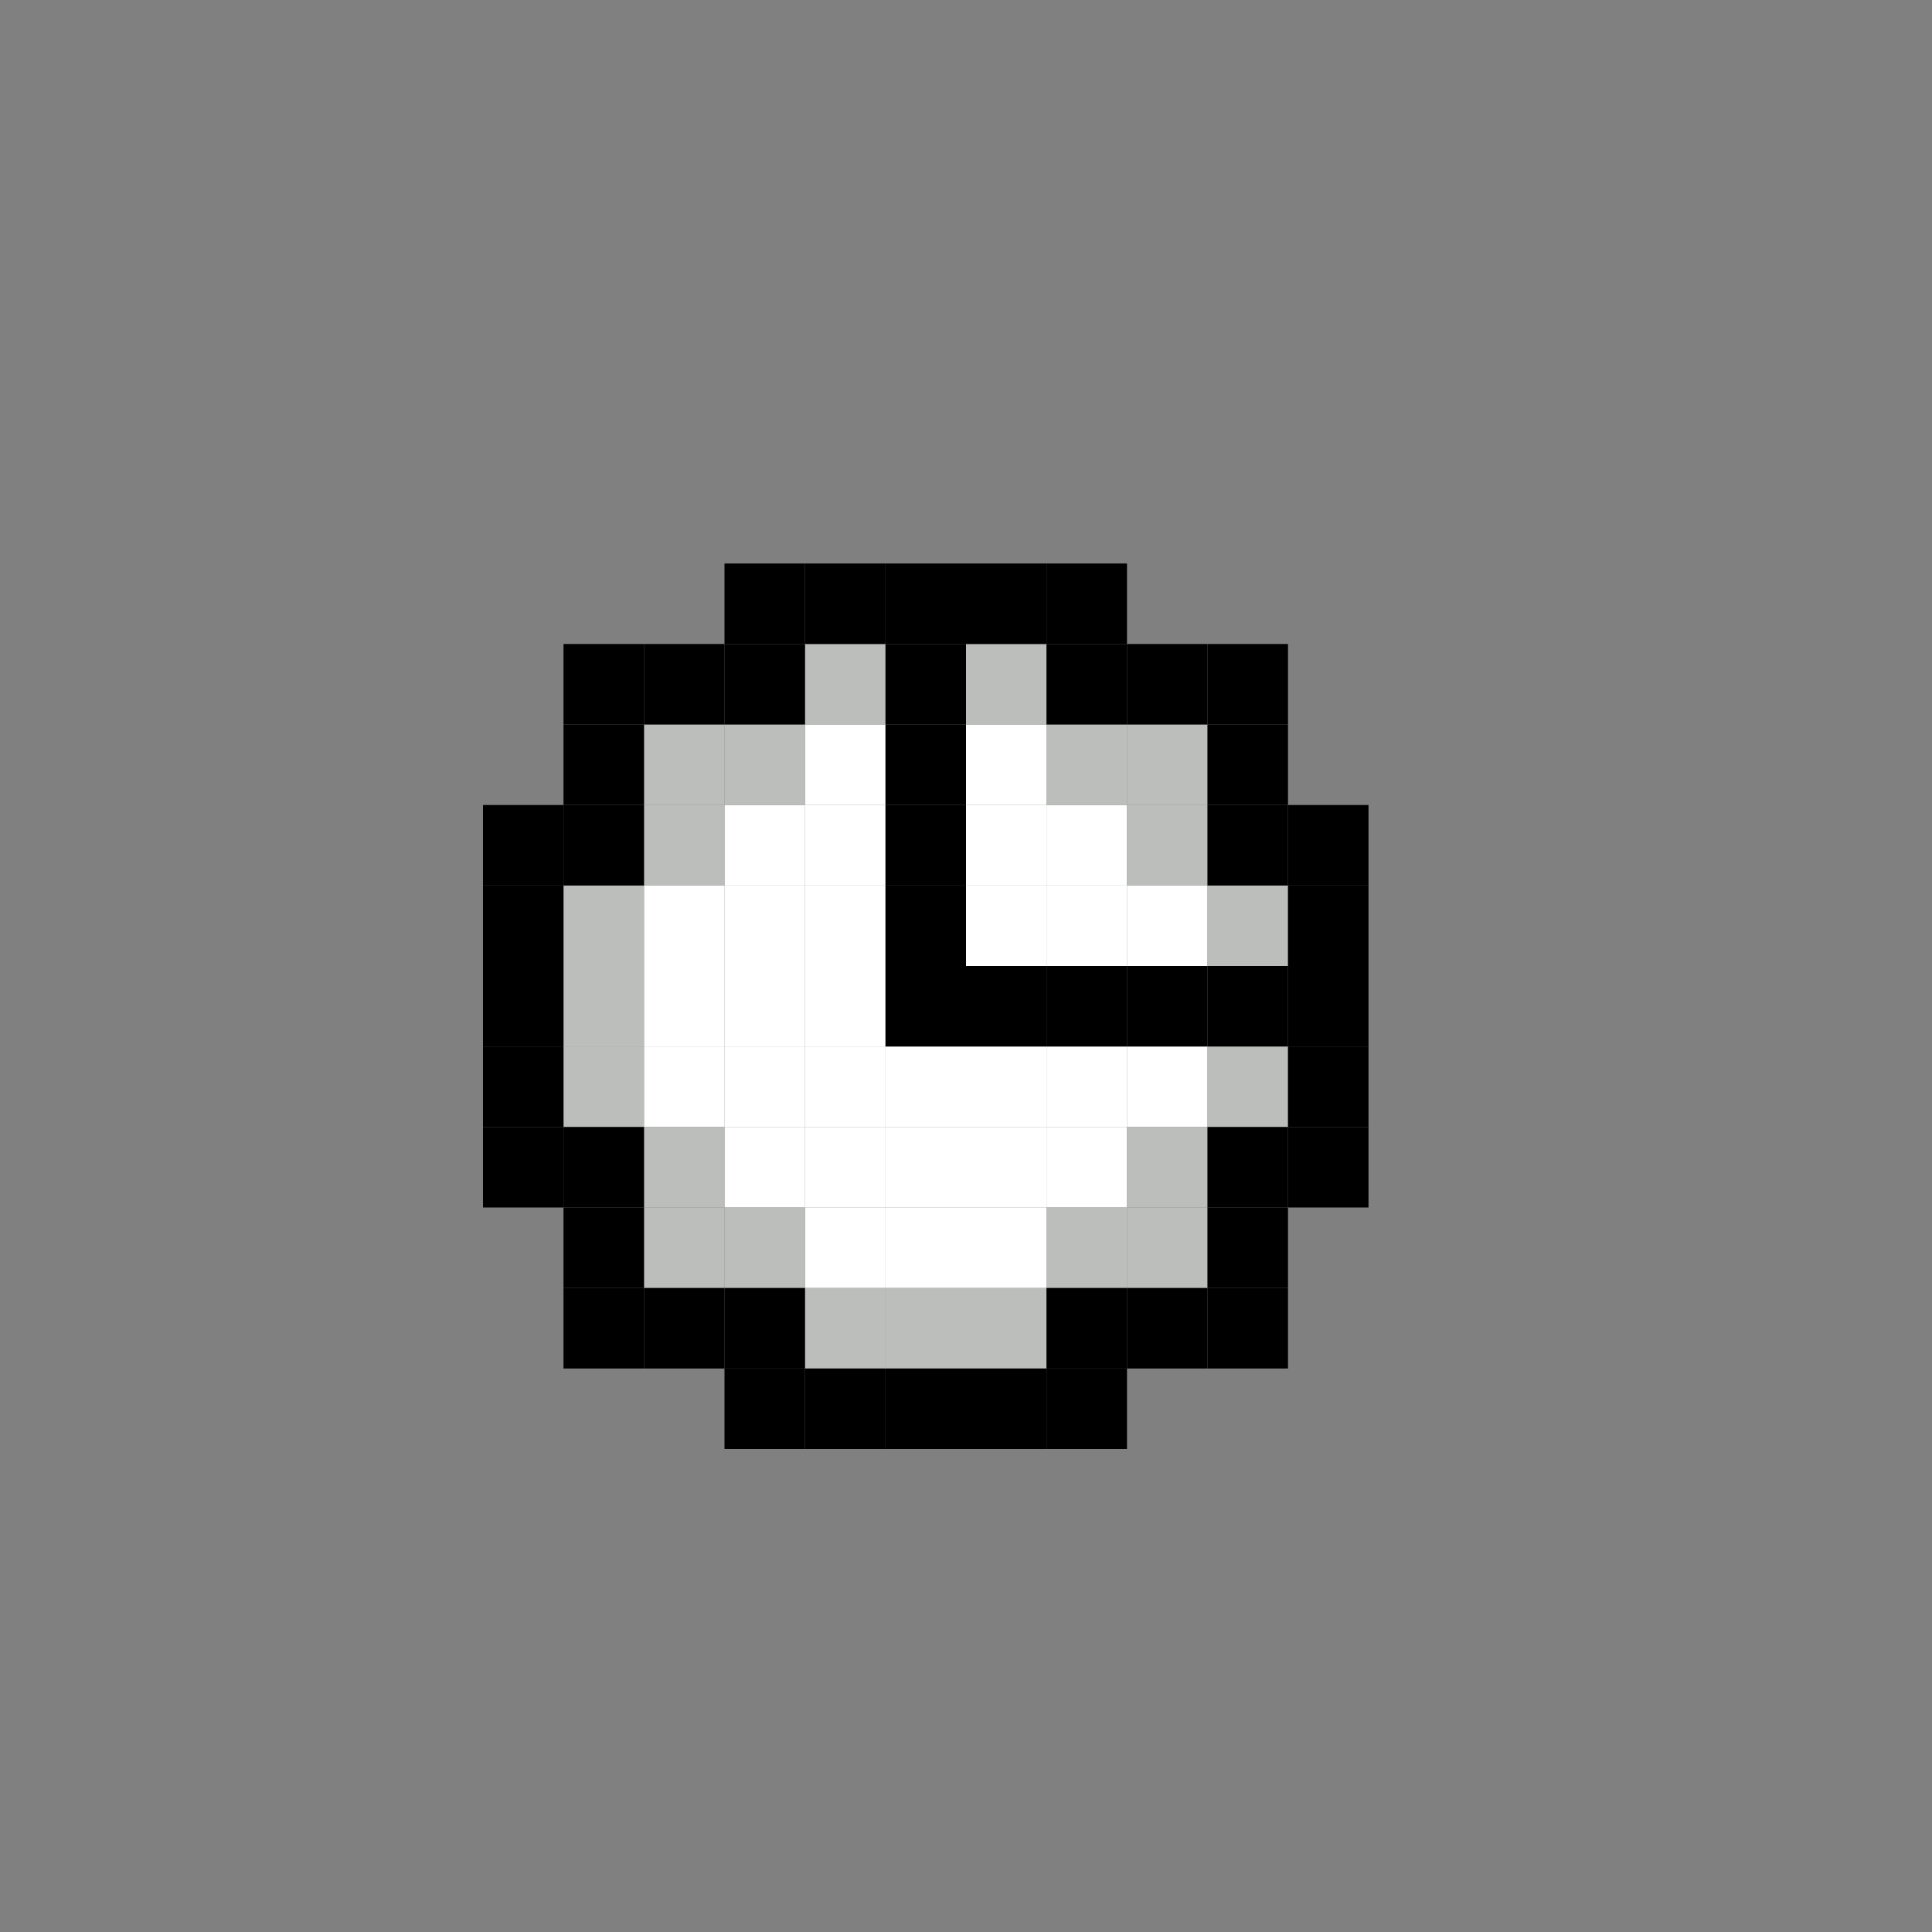 <?xml version="1.0" encoding="UTF-8" standalone="no"?>
<svg
   height="24"
   version="1.1"
   width="24"
   id="svg101"
   sodipodi:docname="locked-pixel.svg"
   inkscape:version="1.3.2 (091e20e, 2023-11-25, custom)"
   xmlns:inkscape="http://www.inkscape.org/namespaces/inkscape"
   xmlns:sodipodi="http://sodipodi.sourceforge.net/DTD/sodipodi-0.dtd"
   xmlns="http://www.w3.org/2000/svg"
   xmlns:svg="http://www.w3.org/2000/svg"
   xmlns:rdf="http://www.w3.org/1999/02/22-rdf-syntax-ns#"
   xmlns:cc="http://creativecommons.org/ns#"
   xmlns:dc="http://purl.org/dc/elements/1.1/">
  <rect width="100%" height="100%" fill="#808080" stroke="none"/>
  <title
     id="title101">Pixel Locked Icon</title>
  <sodipodi:namedview
     id="namedview101"
     pagecolor="#ffffff"
     bordercolor="#666666"
     borderopacity="1.0"
     inkscape:showpageshadow="2"
     inkscape:pageopacity="0.0"
     inkscape:pagecheckerboard="true"
     inkscape:deskcolor="#d1d1d1"
     inkscape:zoom="15.4"
     inkscape:cx="-0.032467533"
     inkscape:cy="3.6688312"
     inkscape:window-width="1920"
     inkscape:window-height="1025"
     inkscape:window-x="-8"
     inkscape:window-y="-8"
     inkscape:window-maximized="1"
     inkscape:current-layer="svg101"
     showgrid="true">
    <inkscape:grid
       id="grid104"
       units="px"
       originx="0"
       originy="0"
       spacingx="1"
       spacingy="1"
       empcolor="#3f3fff"
       empopacity="0.251"
       color="#3f3fff"
       opacity="0.125"
       empspacing="24"
       dotted="false"
       gridanglex="30"
       gridanglez="30"
       visible="true" />
  </sodipodi:namedview>
  <defs
     id="defs1" />
  <g
     id="g104"
     inkscape:label="clock"
     transform="matrix(0.025,0,0,0.025,6,7)">
    <g
       id="g103"
       inkscape:label="fill">
      <rect
         fill="#ffffff"
         height="40"
         width="40"
         x="160"
         y="80"
         id="rect18" />
      <rect
         fill="#ffffff"
         height="40"
         width="40"
         x="240"
         y="80"
         id="rect20" />
      <rect
         fill="#ffffff"
         height="40"
         width="40"
         x="120"
         y="120"
         id="rect27" />
      <rect
         fill="#ffffff"
         height="40"
         width="40"
         x="160"
         y="120"
         id="rect28" />
      <rect
         fill="#ffffff"
         height="40"
         width="40"
         x="240"
         y="120"
         id="rect30" />
      <rect
         fill="#ffffff"
         height="40"
         width="40"
         x="280"
         y="120"
         id="rect31" />
      <rect
         fill="#ffffff"
         height="40"
         width="40"
         x="80"
         y="160"
         id="rect37" />
      <rect
         fill="#ffffff"
         height="40"
         width="40"
         x="120"
         y="160"
         id="rect38" />
      <rect
         fill="#ffffff"
         height="40"
         width="40"
         x="160"
         y="160"
         id="rect39" />
      <rect
         fill="#ffffff"
         height="40"
         width="40"
         x="240"
         y="160"
         id="rect41" />
      <rect
         fill="#ffffff"
         height="40"
         width="40"
         x="280"
         y="160"
         id="rect42" />
      <rect
         fill="#ffffff"
         height="40"
         width="40"
         x="320"
         y="160"
         id="rect43" />
      <rect
         fill="#ffffff"
         height="40"
         width="40"
         x="80"
         y="200"
         id="rect48" />
      <rect
         fill="#ffffff"
         height="40"
         width="40"
         x="120"
         y="200"
         id="rect49" />
      <rect
         fill="#ffffff"
         height="40"
         width="40"
         x="160"
         y="200"
         id="rect50" />
      <rect
         fill="#ffffff"
         height="40"
         width="40"
         x="80"
         y="240"
         id="rect59" />
      <rect
         fill="#ffffff"
         height="40"
         width="40"
         x="120"
         y="240"
         id="rect60" />
      <rect
         fill="#ffffff"
         height="40"
         width="40"
         x="160"
         y="240"
         id="rect61" />
      <rect
         fill="#ffffff"
         height="40"
         width="40"
         x="200"
         y="240"
         id="rect62" />
      <rect
         fill="#ffffff"
         height="40"
         width="40"
         x="240"
         y="240"
         id="rect63" />
      <rect
         fill="#ffffff"
         height="40"
         width="40"
         x="280"
         y="240"
         id="rect64" />
      <rect
         fill="#ffffff"
         height="40"
         width="40"
         x="320"
         y="240"
         id="rect65" />
      <rect
         fill="#ffffff"
         height="40"
         width="40"
         x="120"
         y="280"
         id="rect71" />
      <rect
         fill="#ffffff"
         height="40"
         width="40"
         x="160"
         y="280"
         id="rect72" />
      <rect
         fill="#ffffff"
         height="40"
         width="40"
         x="200"
         y="280"
         id="rect73" />
      <rect
         fill="#ffffff"
         height="40"
         width="40"
         x="240"
         y="280"
         id="rect74" />
      <rect
         fill="#ffffff"
         height="40"
         width="40"
         x="280"
         y="280"
         id="rect75" />
      <rect
         fill="#ffffff"
         height="40"
         width="40"
         x="160"
         y="320"
         id="rect82" />
      <rect
         fill="#ffffff"
         height="40"
         width="40"
         x="200"
         y="320"
         id="rect83" />
      <rect
         fill="#ffffff"
         height="40"
         width="40"
         x="240"
         y="320"
         id="rect84" />
    </g>
    <g
       id="g102"
       inkscape:label="shading">
      <rect
         fill="#bbbeba"
         height="40"
         width="40"
         x="160"
         y="40"
         id="rect9" />
      <rect
         fill="#bbbeba"
         height="40"
         width="40"
         x="240"
         y="40"
         id="rect11" />
      <rect
         fill="#bbbeba"
         height="40"
         width="40"
         x="80"
         y="80"
         id="rect16" />
      <rect
         fill="#bbbeba"
         height="40"
         width="40"
         x="120"
         y="80"
         id="rect17" />
      <rect
         fill="#bbbeba"
         height="40"
         width="40"
         x="280"
         y="80"
         id="rect21" />
      <rect
         fill="#bbbeba"
         height="40"
         width="40"
         x="320"
         y="80"
         id="rect22" />
      <rect
         fill="#bbbeba"
         height="40"
         width="40"
         x="80"
         y="120"
         id="rect26" />
      <rect
         fill="#bbbeba"
         height="40"
         width="40"
         x="320"
         y="120"
         id="rect32" />
      <rect
         fill="#bbbeba"
         height="40"
         width="40"
         x="40"
         y="160"
         id="rect36" />
      <rect
         fill="#bbbeba"
         height="40"
         width="40"
         x="360"
         y="160"
         id="rect44" />
      <rect
         fill="#bbbeba"
         height="40"
         width="40"
         x="40"
         y="200"
         id="rect47" />
      <rect
         fill="#bbbeba"
         height="40"
         width="40"
         x="40"
         y="240"
         id="rect58" />
      <rect
         fill="#bbbeba"
         height="40"
         width="40"
         x="360"
         y="240"
         id="rect66" />
      <rect
         fill="#bbbeba"
         height="40"
         width="40"
         x="80"
         y="280"
         id="rect70" />
      <rect
         fill="#bbbeba"
         height="40"
         width="40"
         x="320"
         y="280"
         id="rect76" />
      <rect
         fill="#bbbeba"
         height="40"
         width="40"
         x="80"
         y="320"
         id="rect80" />
      <rect
         fill="#bbbeba"
         height="40"
         width="40"
         x="120"
         y="320"
         id="rect81" />
      <rect
         fill="#bbbeba"
         height="40"
         width="40"
         x="280"
         y="320"
         id="rect85" />
      <rect
         fill="#bbbeba"
         height="40"
         width="40"
         x="320"
         y="320"
         id="rect86" />
      <rect
         fill="#bbbeba"
         height="40"
         width="40"
         x="160"
         y="360"
         id="rect91" />
      <rect
         fill="#bbbeba"
         height="40"
         width="40"
         x="200"
         y="360"
         id="rect92" />
      <rect
         fill="#bbbeba"
         height="40"
         width="40"
         x="240"
         y="360"
         id="rect93" />
    </g>
    <g
       id="g101"
       inkscape:label="outline">
      <rect
         fill="#000000"
         height="40"
         width="40"
         x="120"
         y="0"
         id="rect1" />
      <rect
         fill="#000000"
         height="40"
         width="40"
         x="160"
         y="0"
         id="rect2" />
      <rect
         fill="#000000"
         height="40"
         width="40"
         x="200"
         y="0"
         id="rect3" />
      <rect
         fill="#000000"
         height="40"
         width="40"
         x="240"
         y="0"
         id="rect4" />
      <rect
         fill="#000000"
         height="40"
         width="40"
         x="280"
         y="0"
         id="rect5" />
      <rect
         fill="#000000"
         height="40"
         width="40"
         x="40"
         y="40"
         id="rect6" />
      <rect
         fill="#000000"
         height="40"
         width="40"
         x="80"
         y="40"
         id="rect7" />
      <rect
         fill="#000000"
         height="40"
         width="40"
         x="120"
         y="40"
         id="rect8" />
      <rect
         fill="#000000"
         height="40"
         width="40"
         x="200"
         y="40"
         id="rect10" />
      <rect
         fill="#000000"
         height="40"
         width="40"
         x="280"
         y="40"
         id="rect12" />
      <rect
         fill="#000000"
         height="40"
         width="40"
         x="320"
         y="40"
         id="rect13" />
      <rect
         fill="#000000"
         height="40"
         width="40"
         x="360"
         y="40"
         id="rect14" />
      <rect
         fill="#000000"
         height="40"
         width="40"
         x="40"
         y="80"
         id="rect15" />
      <rect
         fill="#000000"
         height="40"
         width="40"
         x="200"
         y="80"
         id="rect19" />
      <rect
         fill="#000000"
         height="40"
         width="40"
         x="360"
         y="80"
         id="rect23" />
      <rect
         fill="#000000"
         height="40"
         width="40"
         x="0"
         y="120"
         id="rect24" />
      <rect
         fill="#000000"
         height="40"
         width="40"
         x="40"
         y="120"
         id="rect25" />
      <rect
         fill="#000000"
         height="40"
         width="40"
         x="200"
         y="120"
         id="rect29" />
      <rect
         fill="#000000"
         height="40"
         width="40"
         x="360"
         y="120"
         id="rect33" />
      <rect
         fill="#000000"
         height="40"
         width="40"
         x="400"
         y="120"
         id="rect34" />
      <rect
         fill="#000000"
         height="40"
         width="40"
         x="0"
         y="160"
         id="rect35" />
      <rect
         fill="#000000"
         height="40"
         width="40"
         x="200"
         y="160"
         id="rect40" />
      <rect
         fill="#000000"
         height="40"
         width="40"
         x="400"
         y="160"
         id="rect45" />
      <rect
         fill="#000000"
         height="40"
         width="40"
         x="0"
         y="200"
         id="rect46" />
      <rect
         fill="#000000"
         height="40"
         width="40"
         x="200"
         y="200"
         id="rect51" />
      <rect
         fill="#000000"
         height="40"
         width="40"
         x="240"
         y="200"
         id="rect52" />
      <rect
         fill="#000000"
         height="40"
         width="40"
         x="280"
         y="200"
         id="rect53" />
      <rect
         fill="#000000"
         height="40"
         width="40"
         x="320"
         y="200"
         id="rect54" />
      <rect
         fill="#000000"
         height="40"
         width="40"
         x="360"
         y="200"
         id="rect55" />
      <rect
         fill="#000000"
         height="40"
         width="40"
         x="400"
         y="200"
         id="rect56" />
      <rect
         fill="#000000"
         height="40"
         width="40"
         x="0"
         y="240"
         id="rect57" />
      <rect
         fill="#000000"
         height="40"
         width="40"
         x="400"
         y="240"
         id="rect67" />
      <rect
         fill="#000000"
         height="40"
         width="40"
         x="0"
         y="280"
         id="rect68" />
      <rect
         fill="#000000"
         height="40"
         width="40"
         x="40"
         y="280"
         id="rect69" />
      <rect
         fill="#000000"
         height="40"
         width="40"
         x="360"
         y="280"
         id="rect77" />
      <rect
         fill="#000000"
         height="40"
         width="40"
         x="400"
         y="280"
         id="rect78" />
      <rect
         fill="#000000"
         height="40"
         width="40"
         x="40"
         y="320"
         id="rect79" />
      <rect
         fill="#000000"
         height="40"
         width="40"
         x="360"
         y="320"
         id="rect87" />
      <rect
         fill="#000000"
         height="40"
         width="40"
         x="40"
         y="360"
         id="rect88" />
      <rect
         fill="#000000"
         height="40"
         width="40"
         x="80"
         y="360"
         id="rect89" />
      <rect
         fill="#000000"
         height="40"
         width="40"
         x="120"
         y="360"
         id="rect90" />
      <rect
         fill="#000000"
         height="40"
         width="40"
         x="280"
         y="360"
         id="rect94" />
      <rect
         fill="#000000"
         height="40"
         width="40"
         x="320"
         y="360"
         id="rect95" />
      <rect
         fill="#000000"
         height="40"
         width="40"
         x="360"
         y="360"
         id="rect96" />
      <rect
         fill="#000000"
         height="40"
         width="40"
         x="120"
         y="400"
         id="rect97" />
      <rect
         fill="#000000"
         height="40"
         width="40"
         x="160"
         y="400"
         id="rect98" />
      <rect
         fill="#000000"
         height="40"
         width="40"
         x="200"
         y="400"
         id="rect99" />
      <rect
         fill="#000000"
         height="40"
         width="40"
         x="240"
         y="400"
         id="rect100" />
      <rect
         fill="#000000"
         height="40"
         width="40"
         x="280"
         y="400"
         id="rect101" />
    </g>
  </g>
</svg>
